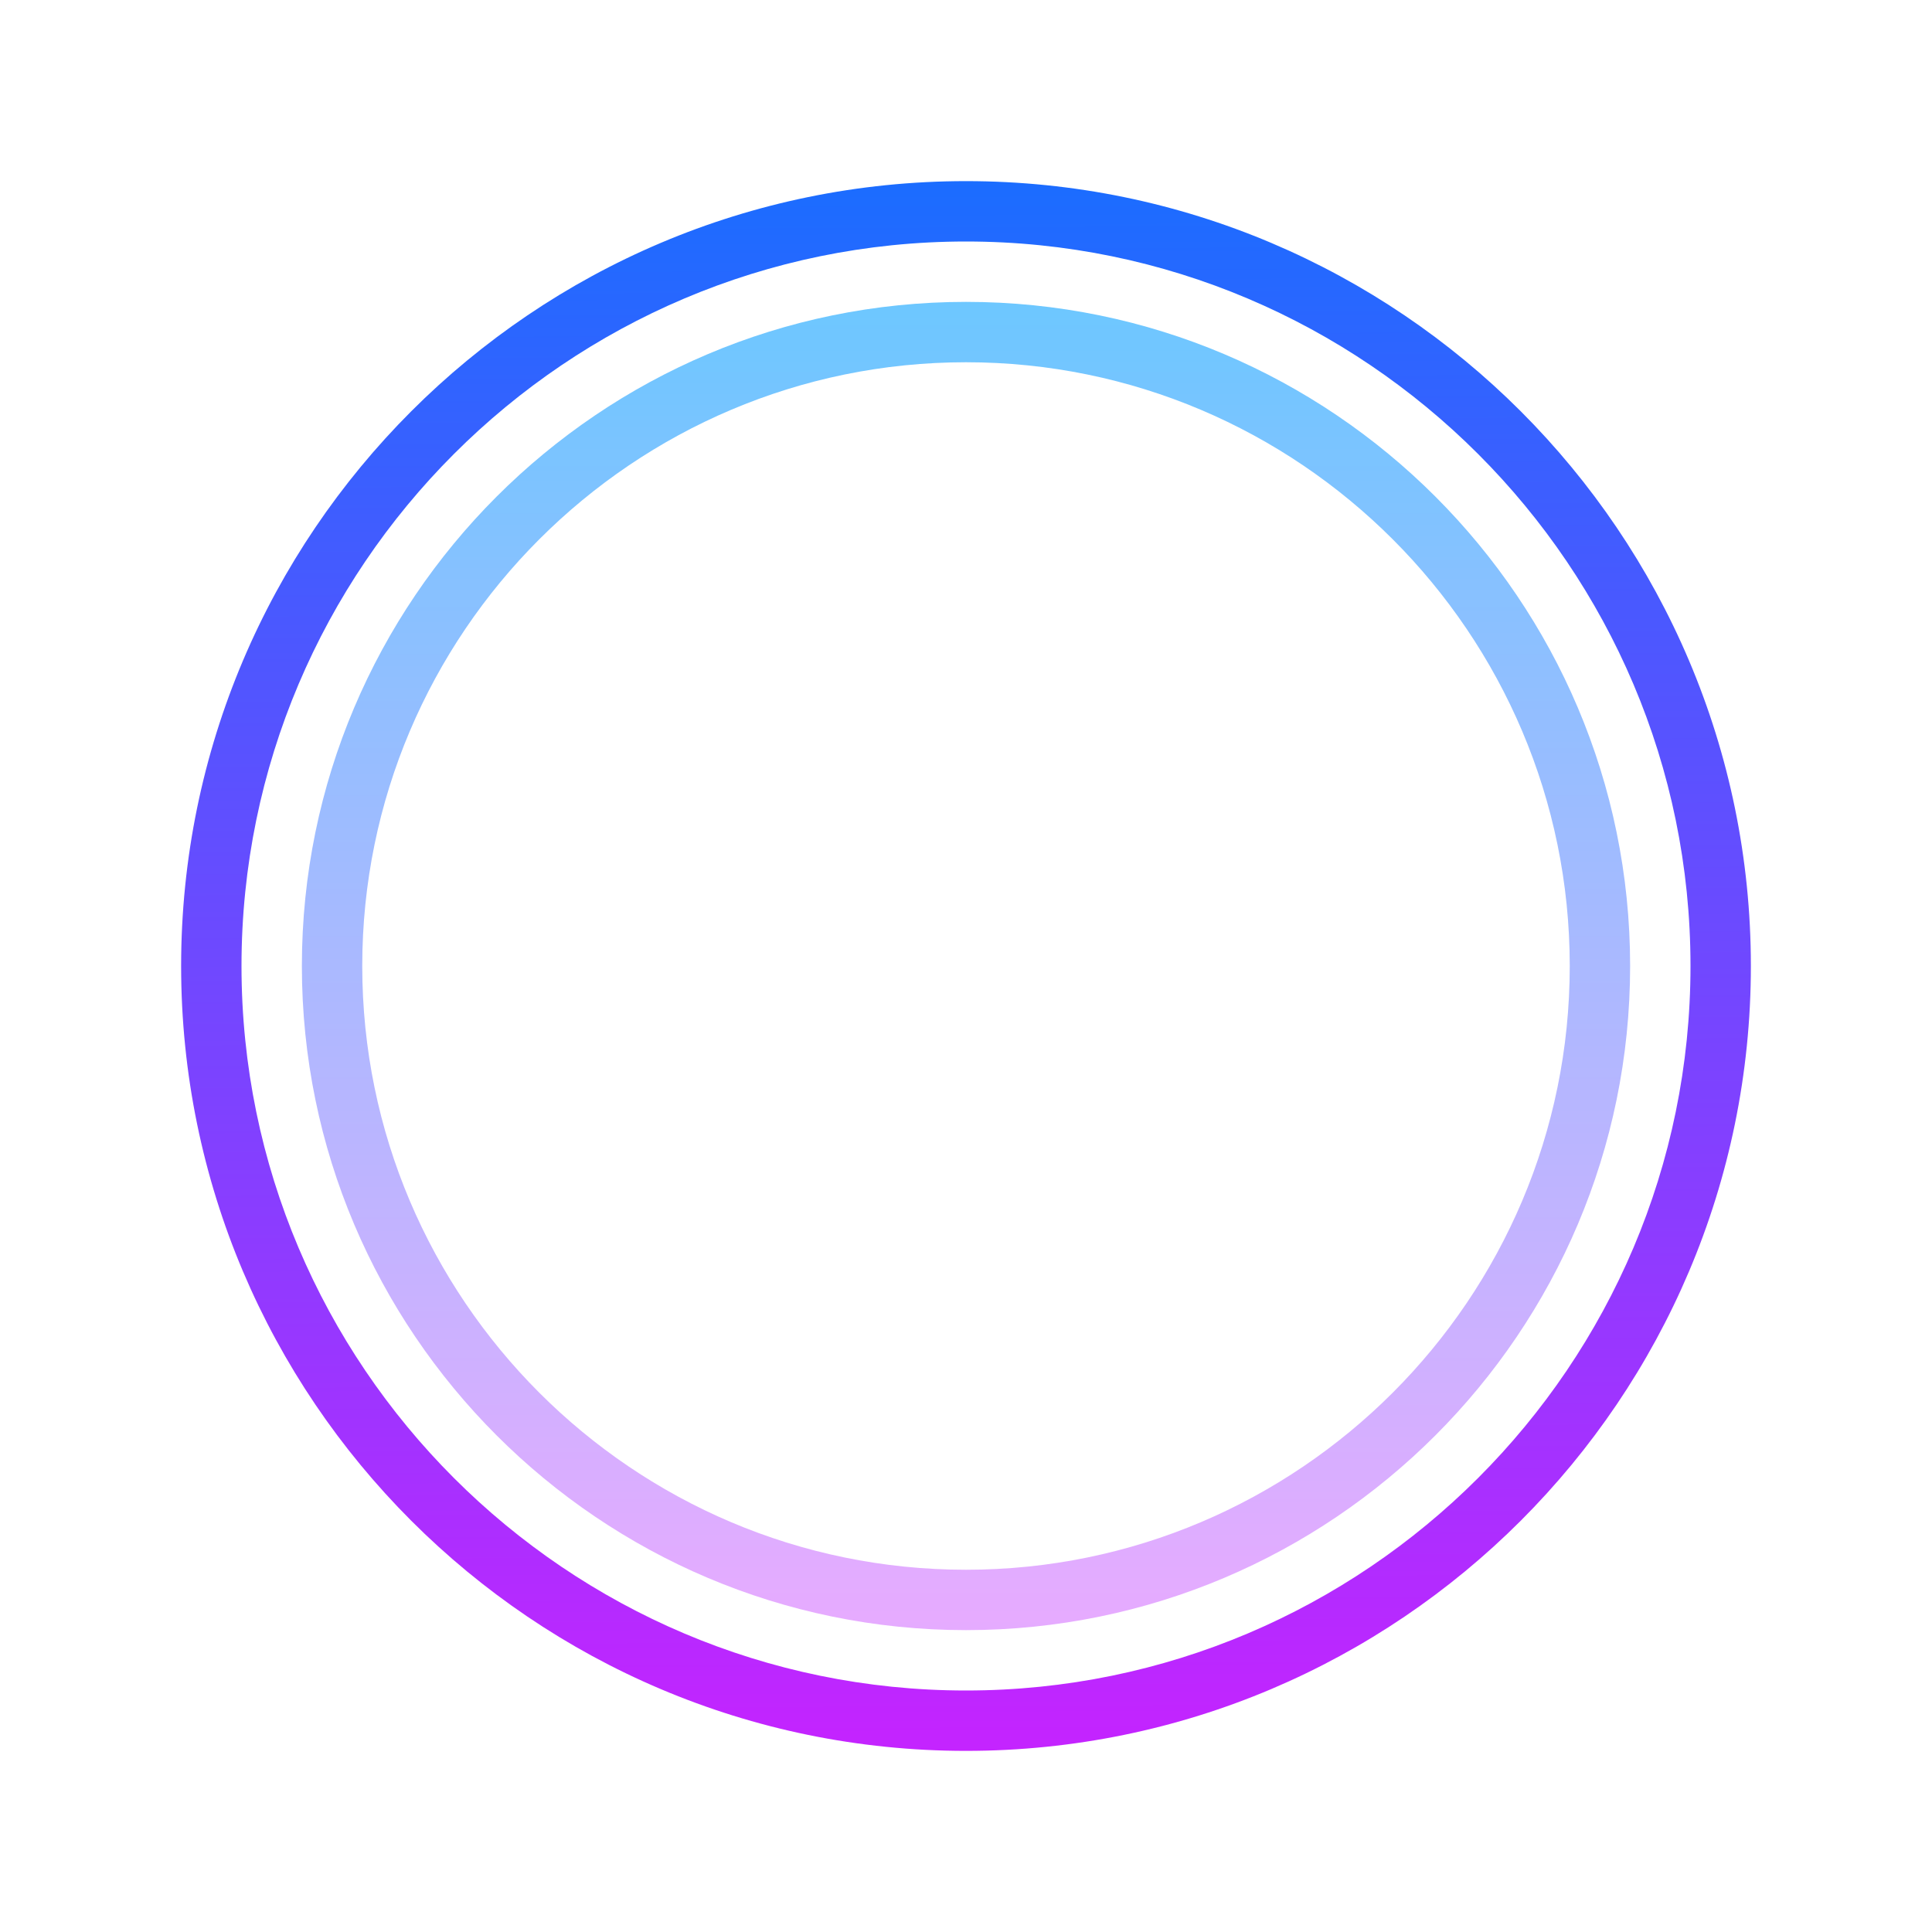 <svg xmlns="http://www.w3.org/2000/svg"  viewBox="0 0 64 64" width="512px" height="512px"><linearGradient id="nKEdfJkkRaIvB5Lr2l9FSa" x1="31.877" x2="32.127" y1="5.753" y2="59.003" gradientUnits="userSpaceOnUse" spreadMethod="reflect"><stop offset="0" stop-color="#1a6dff"/><stop offset="1" stop-color="#c822ff"/></linearGradient><path fill="url(#nKEdfJkkRaIvB5Lr2l9FSa)" d="M32,58C17.663,58,6,46.337,6,32S17.663,6,32,6s26,11.663,26,26S46.337,58,32,58z M32,8 C18.767,8,8,18.767,8,32s10.767,24,24,24s24-10.767,24-24S45.233,8,32,8z"/><linearGradient id="nKEdfJkkRaIvB5Lr2l9FSb" x1="32" x2="32" y1="10" y2="53.546" gradientUnits="userSpaceOnUse" spreadMethod="reflect"><stop offset="0" stop-color="#6dc7ff"/><stop offset="1" stop-color="#e6abff"/></linearGradient><path fill="url(#nKEdfJkkRaIvB5Lr2l9FSb)" d="M32,54c-12.131,0-22-9.869-22-22s9.869-22,22-22s22,9.869,22,22S44.131,54,32,54z M32,12 c-11.028,0-20,8.972-20,20s8.972,20,20,20s20-8.972,20-20S43.028,12,32,12z"/></svg>